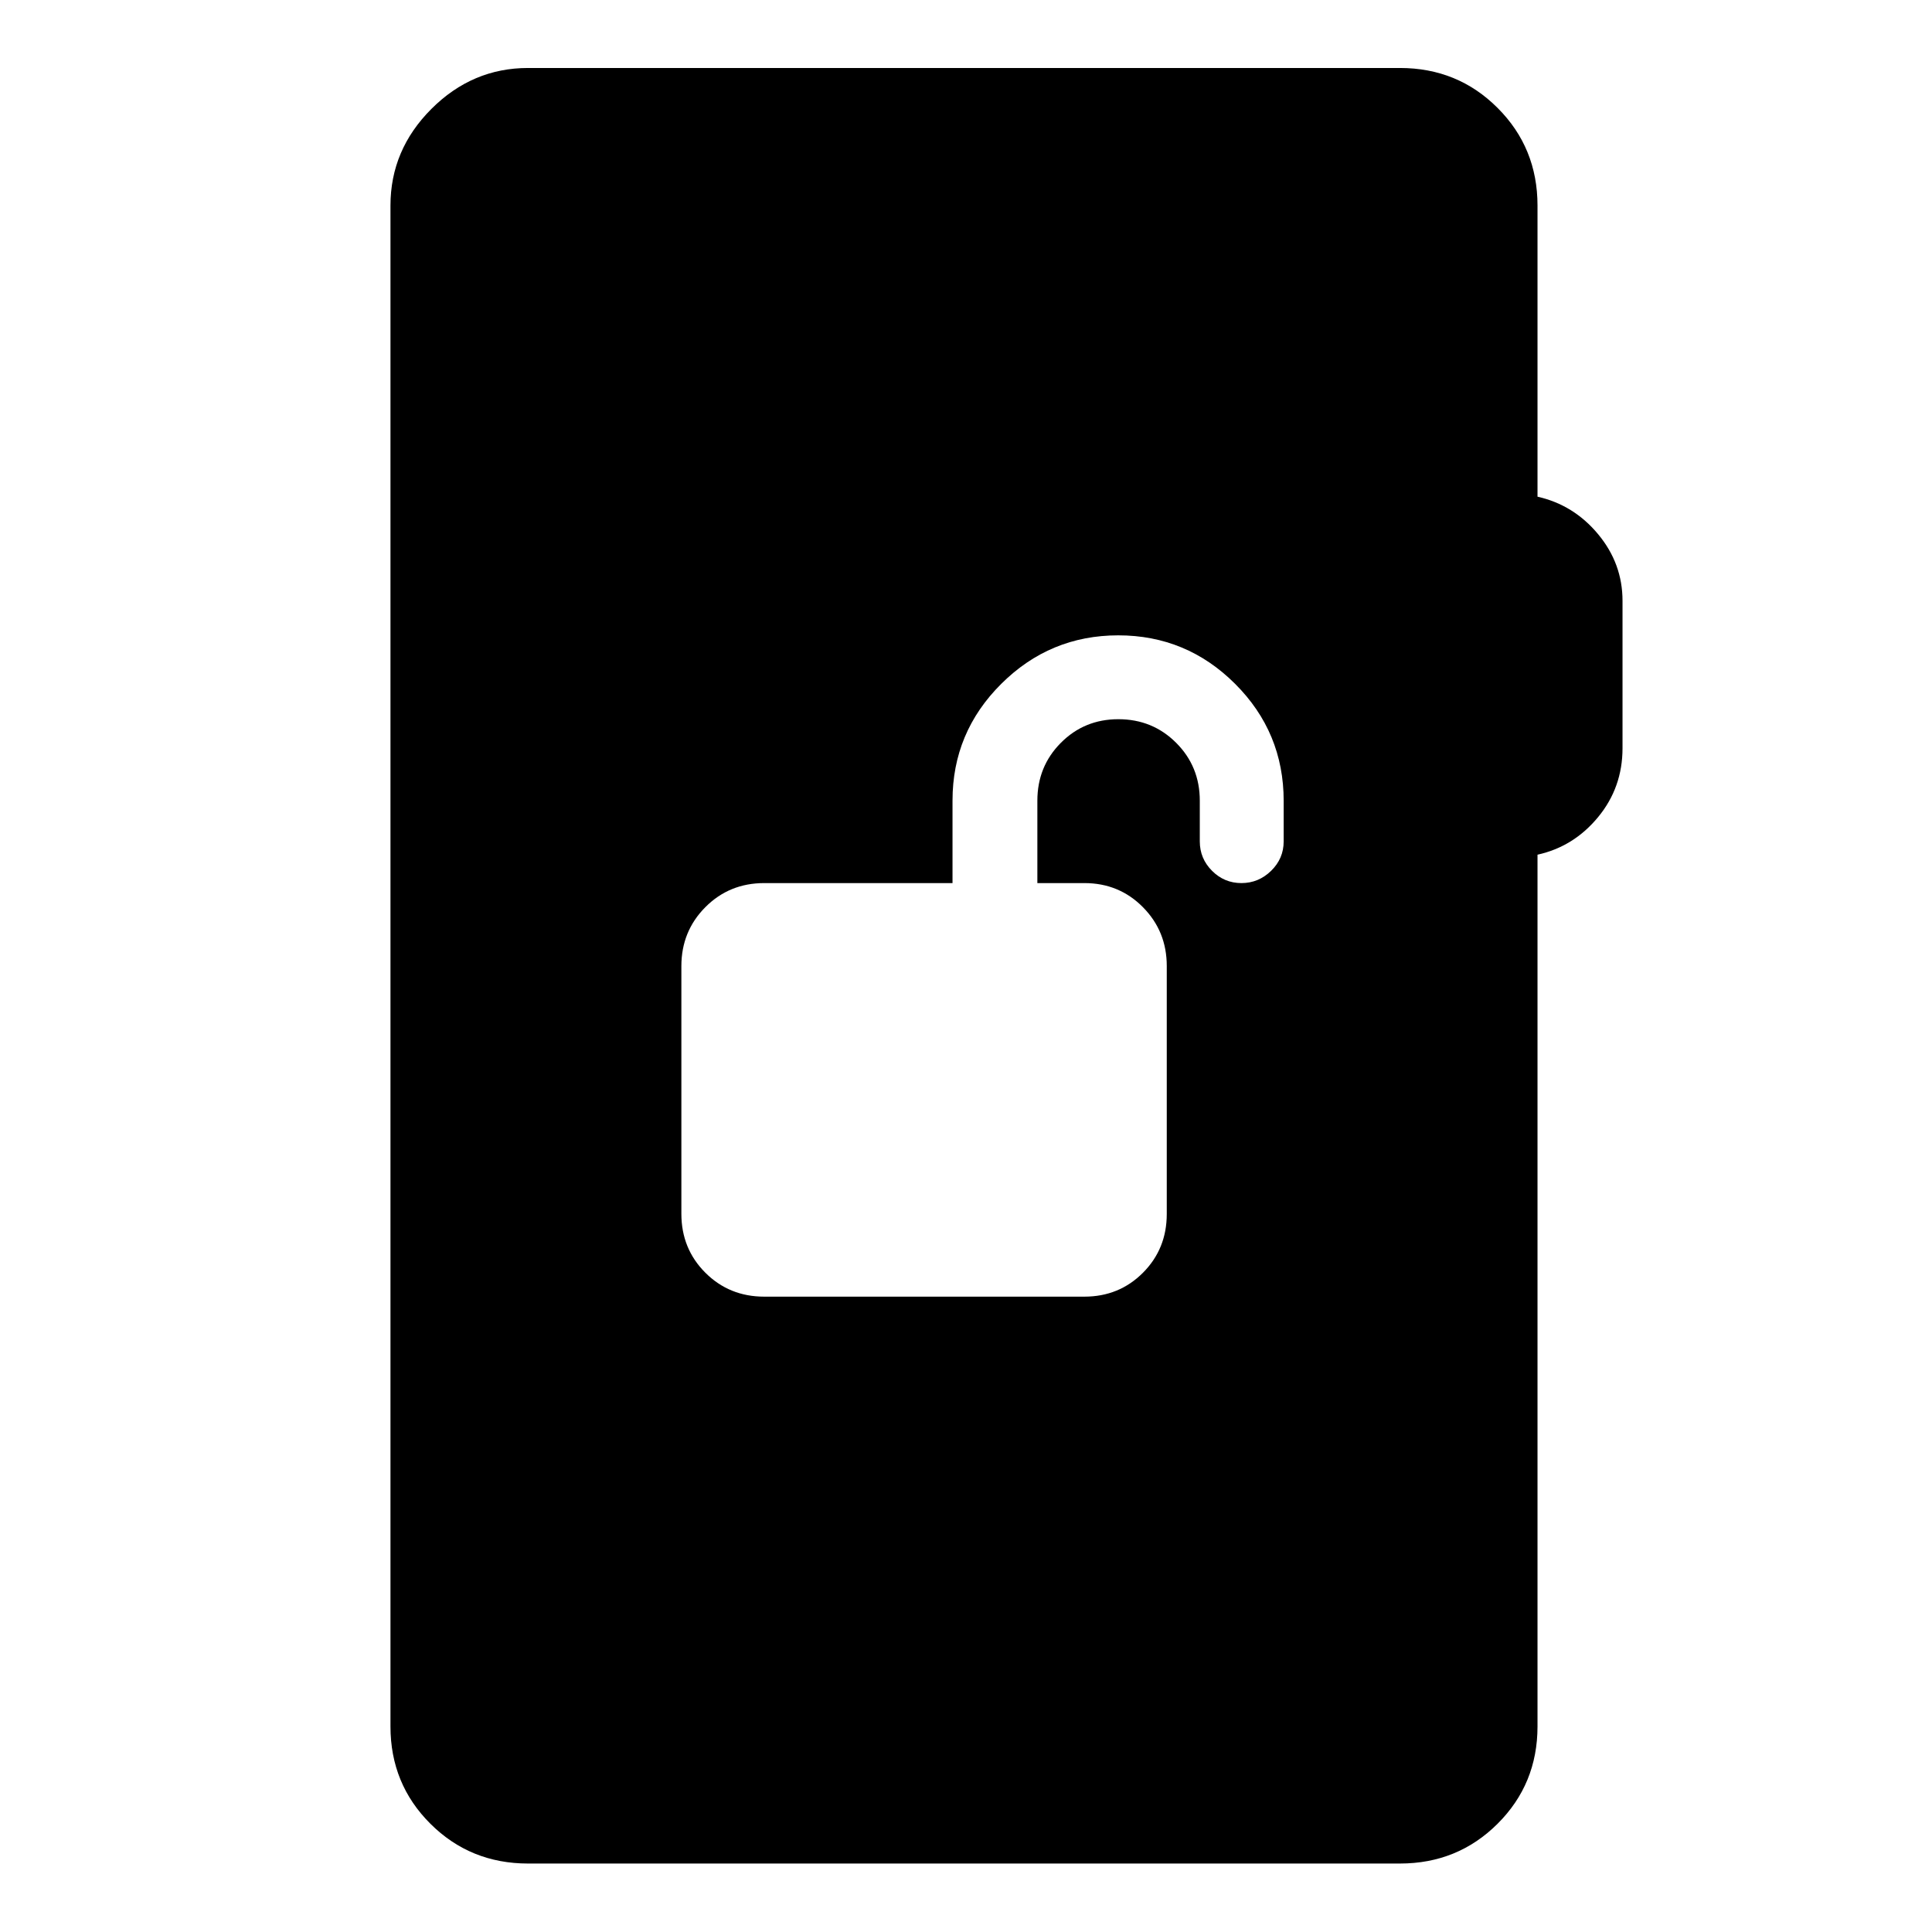 <svg xmlns="http://www.w3.org/2000/svg" height="48" viewBox="0 -960 960 960" width="48"><path d="M379.76-315.7H538.8q17.28 0 29.12-11.87 11.84-11.88 11.84-29.2V-480q0-17.24-11.84-29.22T538.8-521.2h-23.34v-40.95q0-17 11.67-28.74 11.67-11.74 28.57-11.74 17 0 28.73 11.74 11.74 11.74 11.74 28.74v20.24q0 8.52 6.09 14.62 6.08 6.09 14.6 6.09 8.51 0 14.75-6.09 6.24-6.1 6.24-14.62v-20.15q0-34.05-24.14-58.15-24.14-24.09-58.05-24.09-33.92 0-58.14 24.1t-24.22 57.97v41.03h-93.54q-17.38 0-29.29 11.98-11.9 11.98-11.9 29.28v123.05q0 17.38 11.9 29.28 11.91 11.91 29.29 11.91ZM262.39-34.02q-28.7 0-48.53-19.77-19.84-19.76-19.84-48.36v-755.7q0-27.7 20.34-48.03 20.33-20.34 48.03-20.34h433.22q28.7 0 48.53 19.84 19.84 19.83 19.84 48.53v144.65q18 4.05 30.12 18.65 12.12 14.59 12.12 33.07v73.28q0 19.48-12.12 34.2-12.12 14.72-30.12 18.69v433.16q0 28.6-19.84 48.36-19.83 19.77-48.53 19.77H262.39Z"/></svg>